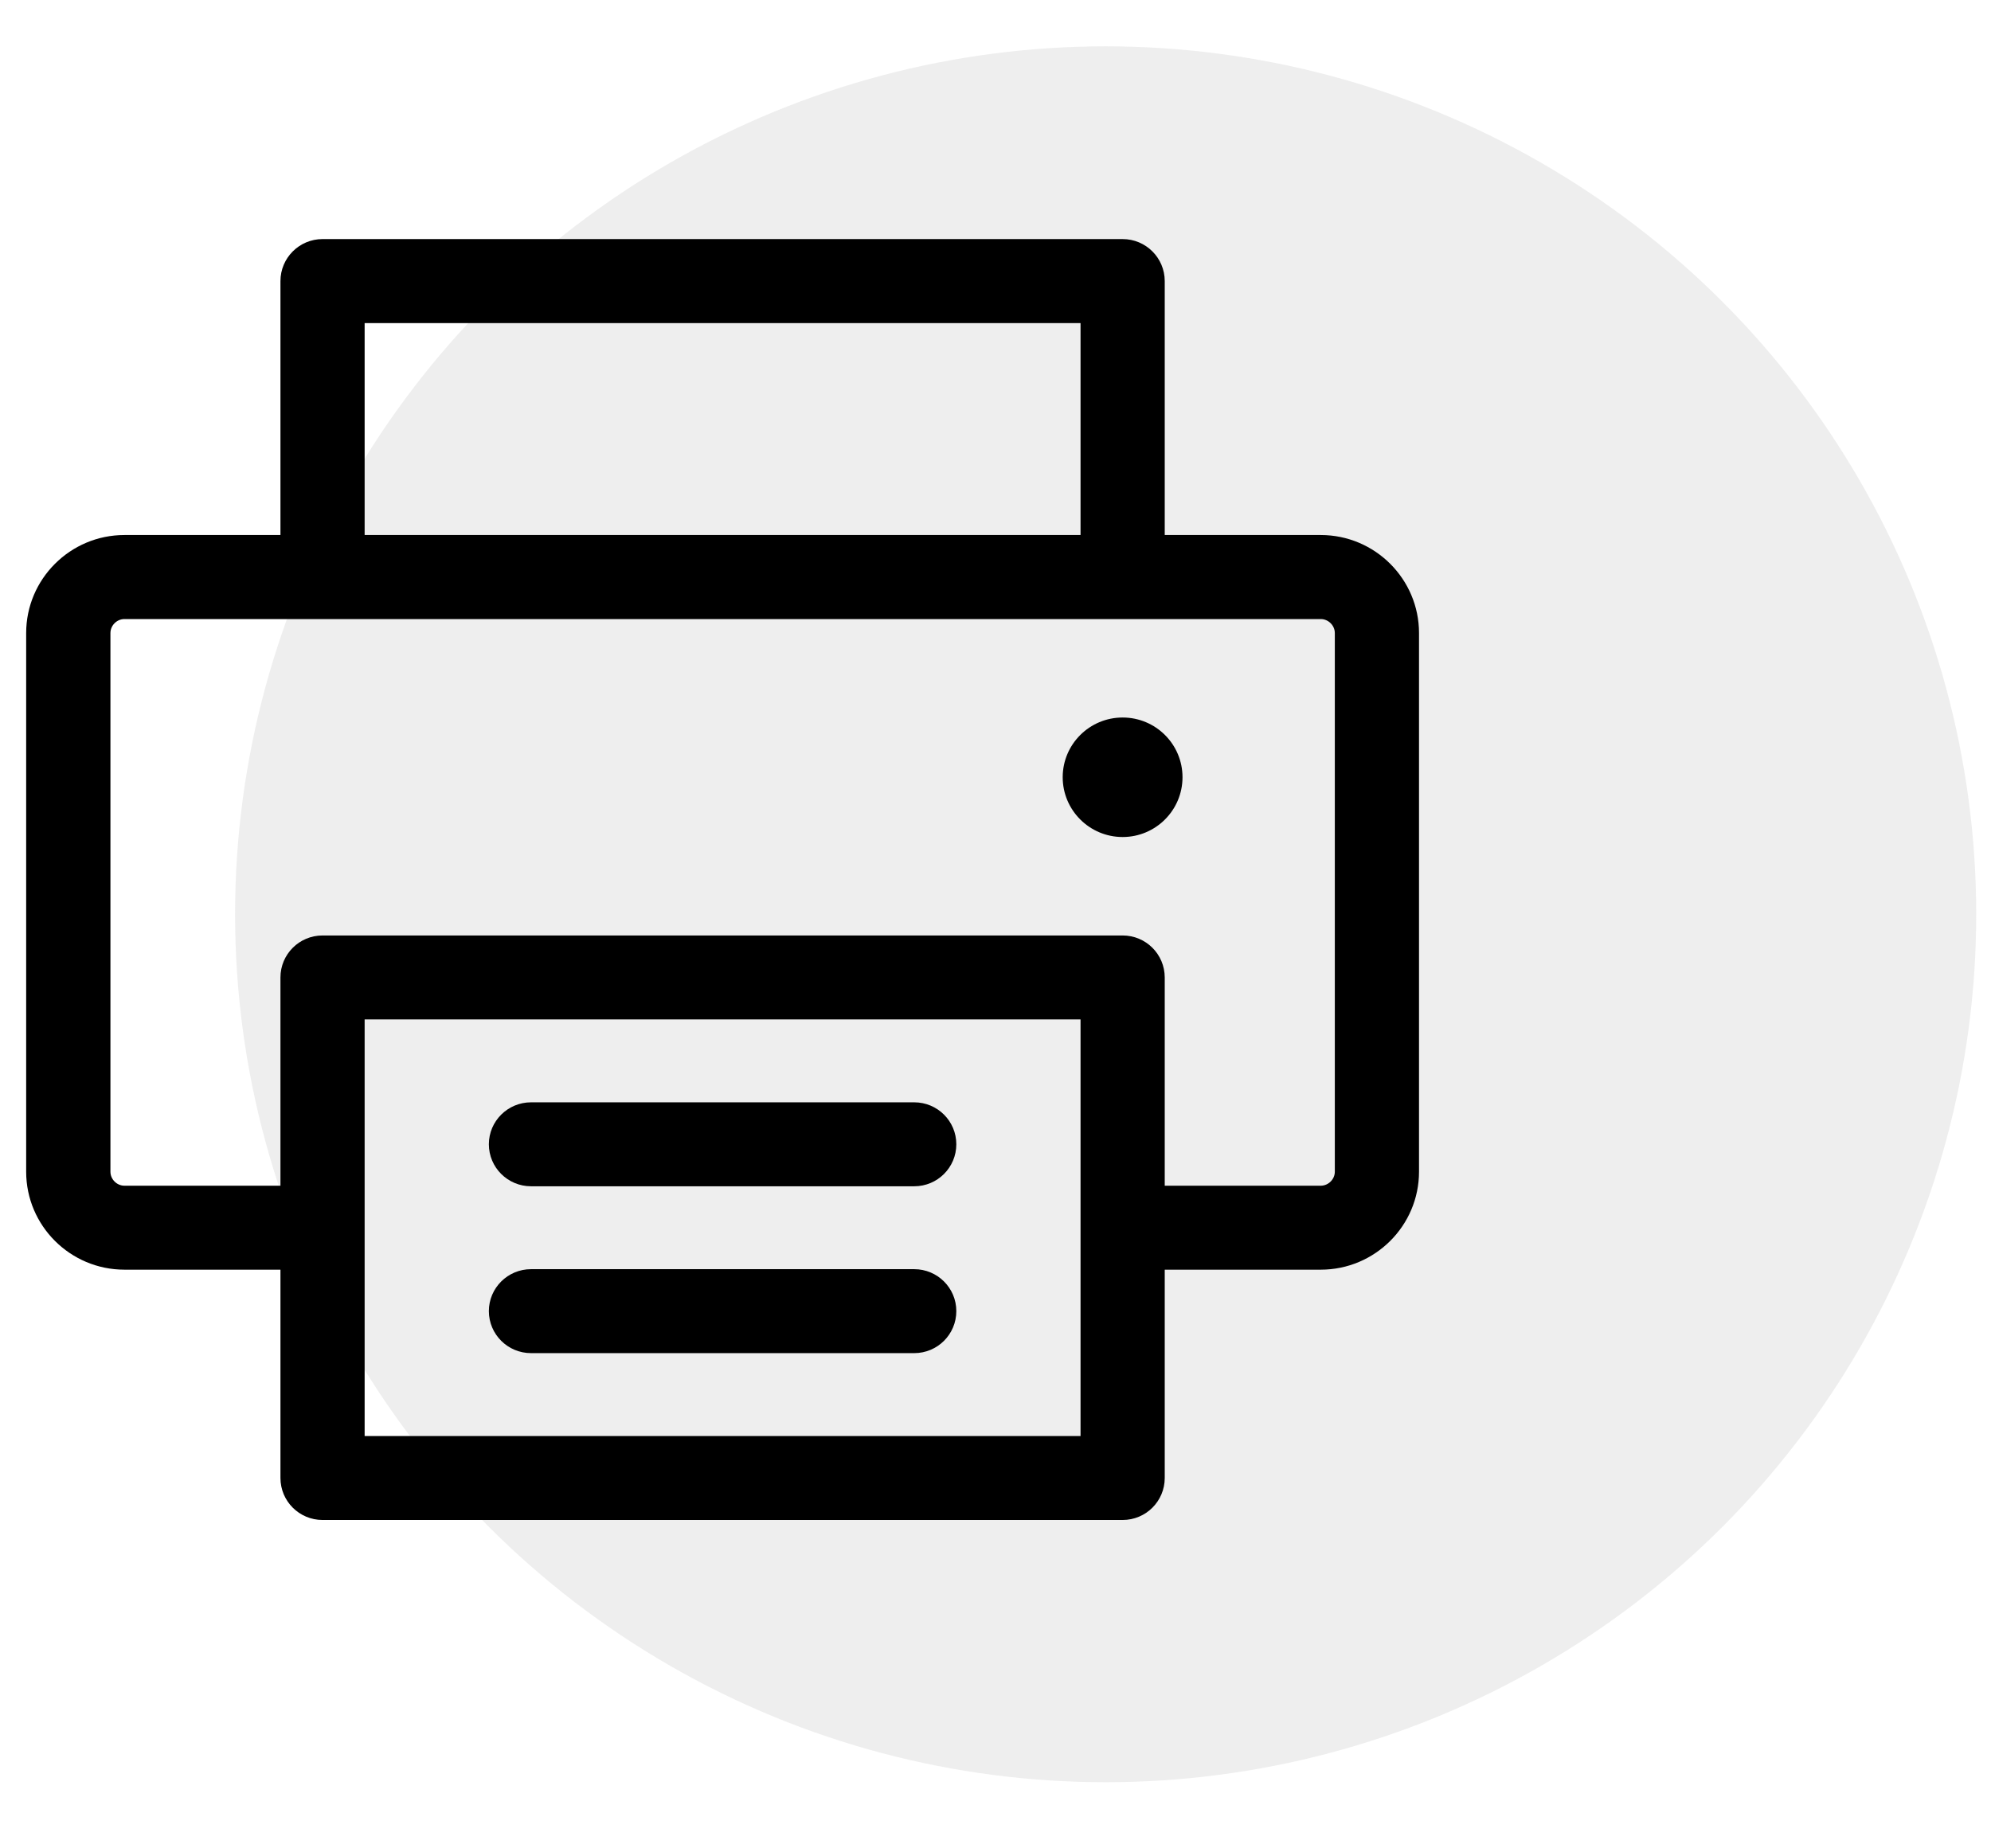<svg width="28" height="26" viewBox="0 0 28 26" fill="none" xmlns="http://www.w3.org/2000/svg">
<ellipse cx="15.549" cy="12.861" rx="12.243" ry="12.209" fill="#C4C4C4" fill-opacity="0.3"/>
<g clip-path="url(#clip0)">
<path d="M18.574 7.526H16.38V3.954C16.38 3.628 16.115 3.363 15.788 3.363H4.536C4.209 3.363 3.944 3.628 3.944 3.954V7.526H1.75C0.988 7.526 0.368 8.145 0.368 8.905V16.482C0.368 17.242 0.988 17.86 1.75 17.86H3.944V20.79C3.944 21.117 4.209 21.381 4.536 21.381H15.788C16.115 21.381 16.38 21.117 16.38 20.79V17.86H18.574C19.336 17.86 19.956 17.242 19.956 16.482V8.905C19.956 8.145 19.336 7.526 18.574 7.526ZM5.128 4.545H15.196V7.526H5.128V4.545ZM15.196 20.2H5.128V14.34H15.196V20.2ZM18.772 16.482C18.772 16.589 18.681 16.679 18.574 16.679H16.38V13.75C16.38 13.423 16.115 13.159 15.788 13.159H4.536C4.209 13.159 3.944 13.423 3.944 13.75V16.679H1.75C1.643 16.679 1.553 16.589 1.553 16.482V8.905C1.553 8.798 1.643 8.708 1.75 8.708H4.536H15.788H18.574C18.681 8.708 18.772 8.798 18.772 8.905V16.482H18.772Z" fill="black"/>
<path d="M15.788 11.774C16.253 11.774 16.63 11.397 16.63 10.933C16.63 10.469 16.253 10.093 15.788 10.093C15.323 10.093 14.945 10.469 14.945 10.933C14.945 11.397 15.323 11.774 15.788 11.774Z" fill="black"/>
<path d="M12.857 15.506H7.468C7.141 15.506 6.875 15.77 6.875 16.096C6.875 16.423 7.141 16.687 7.468 16.687H12.857C13.184 16.687 13.449 16.423 13.449 16.096C13.449 15.77 13.184 15.506 12.857 15.506Z" fill="black"/>
<path d="M12.857 17.853H7.468C7.141 17.853 6.875 18.117 6.875 18.443C6.875 18.77 7.141 19.034 7.468 19.034H12.857C13.184 19.034 13.449 18.77 13.449 18.443C13.449 18.117 13.184 17.853 12.857 17.853Z" fill="black"/>
</g>
<defs>
<clipPath id="clip0">
<rect width="19.588" height="19.535" fill="white" transform="translate(0.368 2.605)"/>
</clipPath>
</defs>
</svg>
